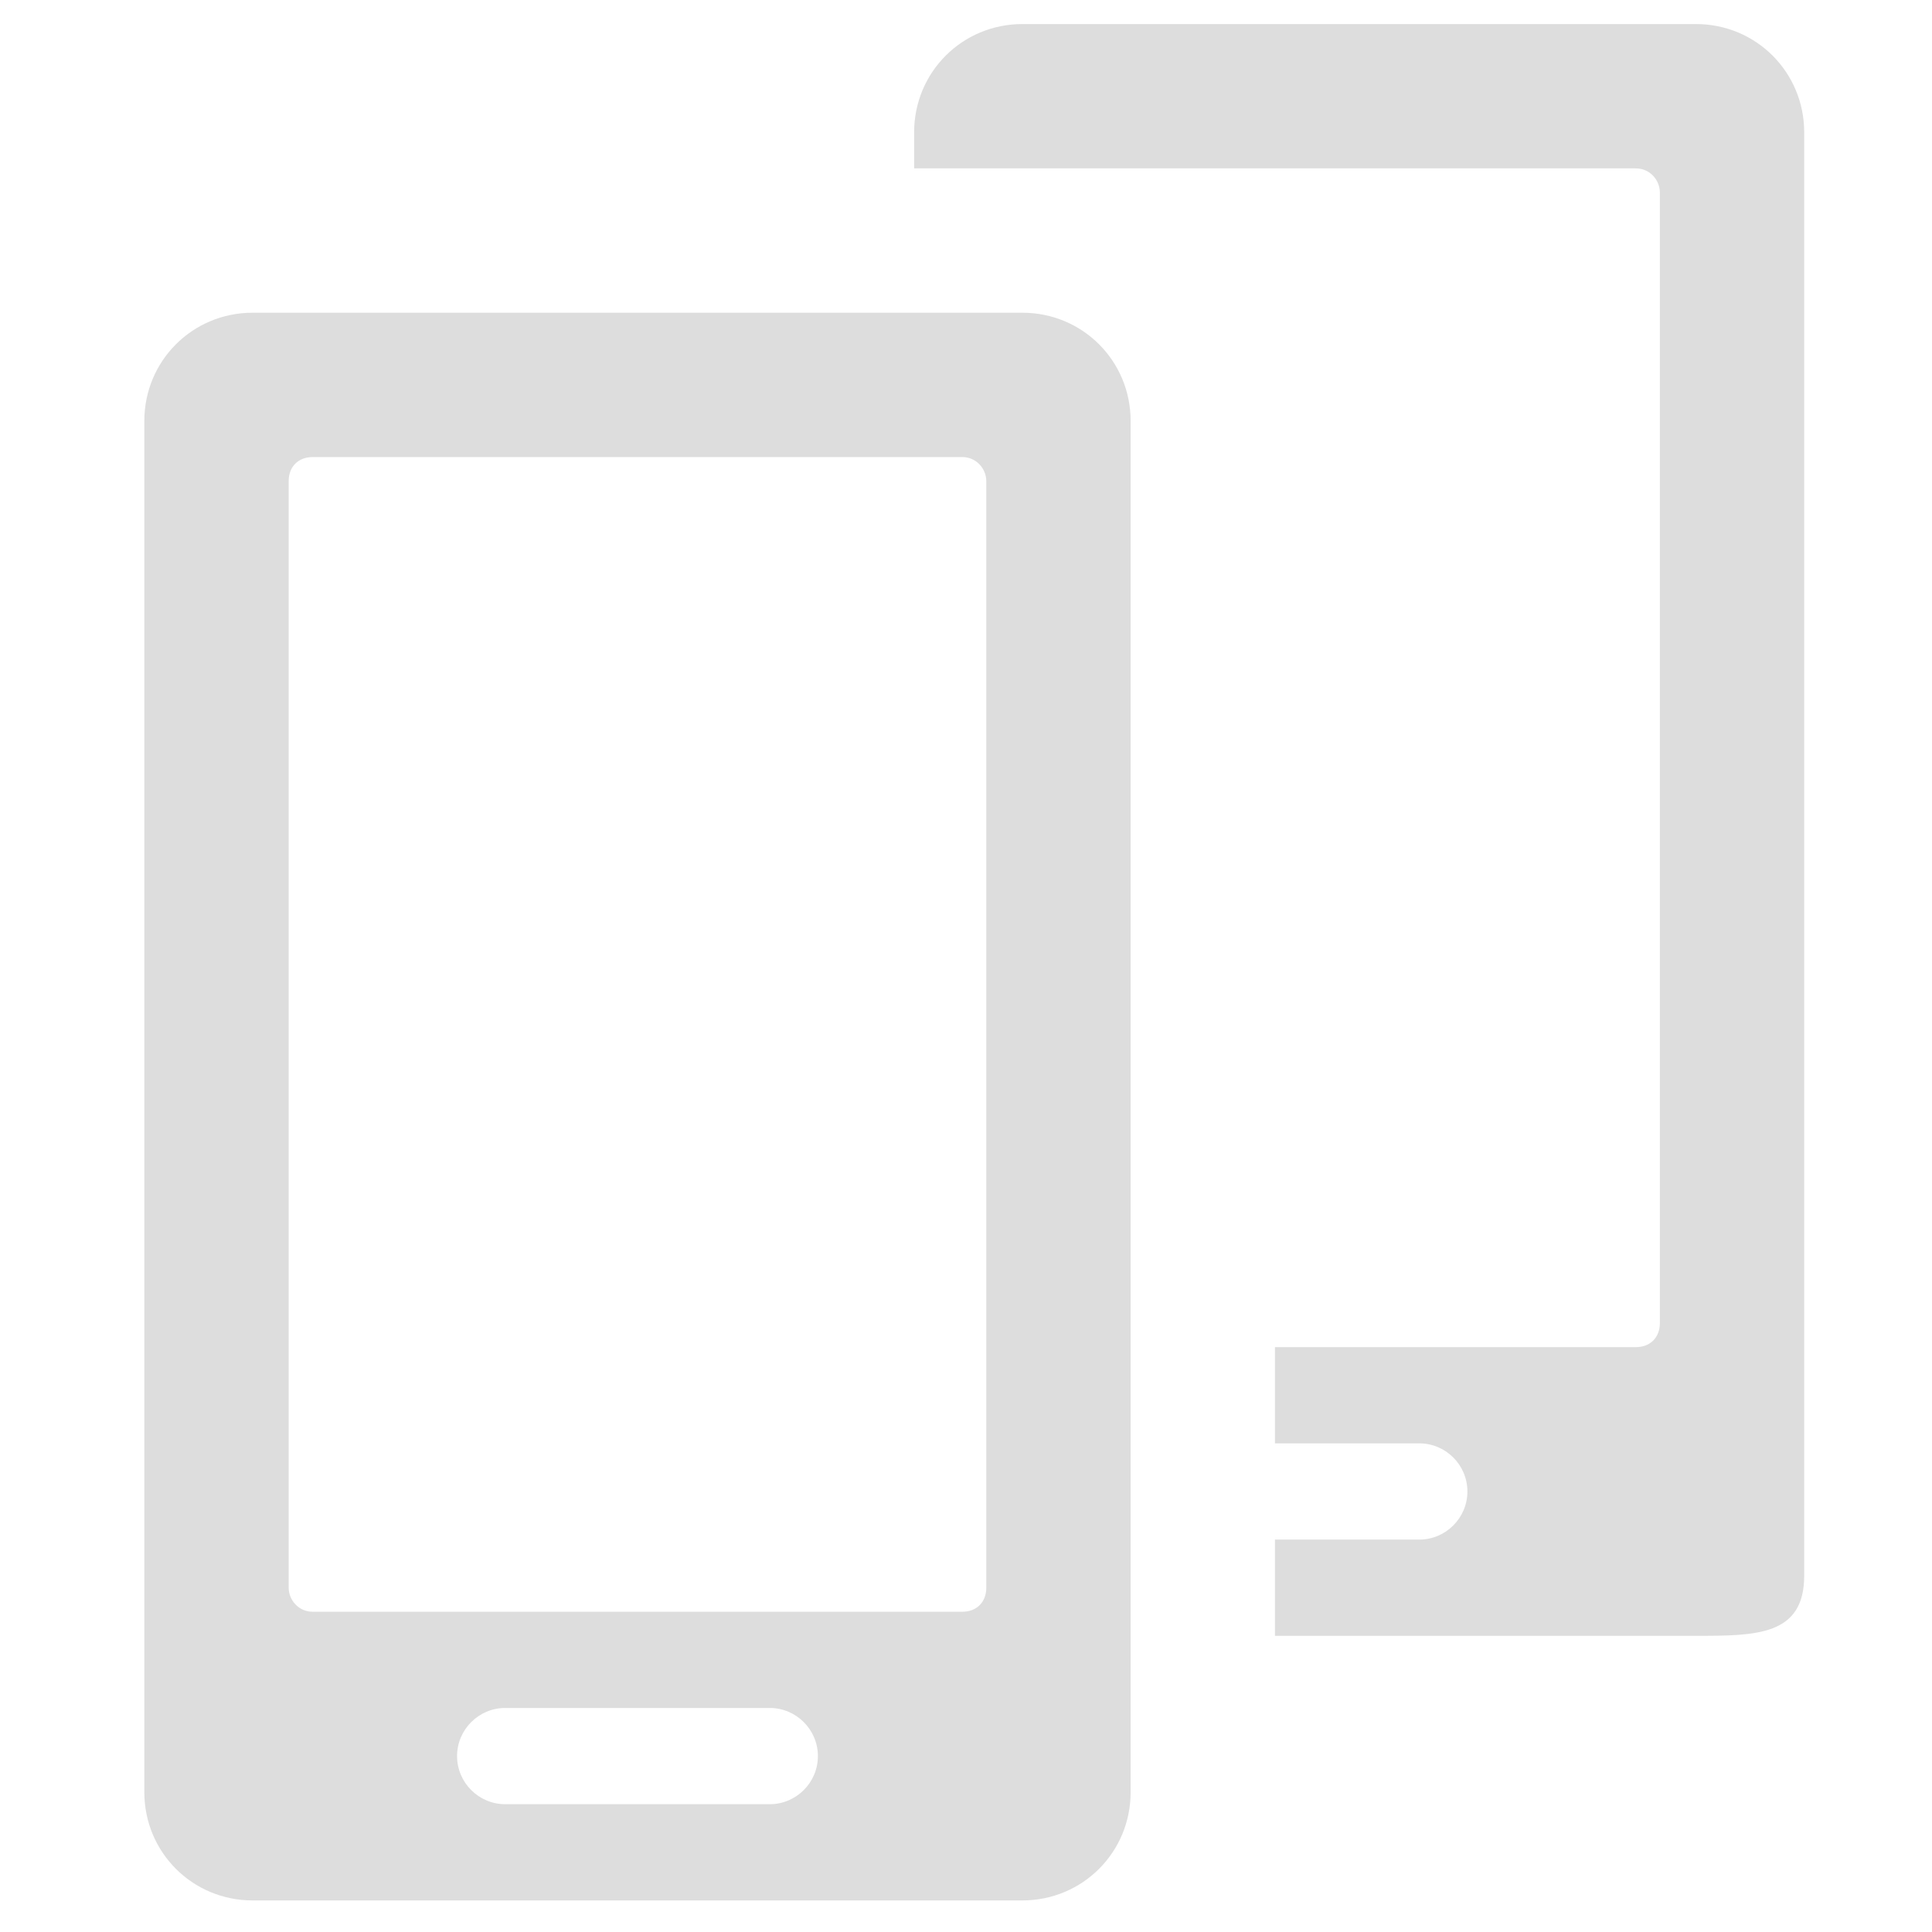 <?xml version="1.0"?><svg xmlns="http://www.w3.org/2000/svg" version="1.1" id="Layer_1" x="0px" y="0px" viewBox="-0 -0 514 514" style="enable-background:new 0 0 80 80;" width="512" height="512"><svg version="1.1" id="Layer_1" x="0" y="0" viewBox="0 0 80 80" style="enable-background:new 0 0 80 80;" width="512" height="512" fill="#DDDDDD"><style type="text/css">
	.st0{fill:#1E232D;}
</style><g>
	
	
<path class="st0" d="M42.5,13h-32C8,13,6,15,6,17.5v57C6,77,8,79,10.5,79h32c2.5,0,4.5-2,4.5-4.5v-57C47,15,45,13,42.5,13z M32,75   H21c-1.1,0-2-0.9-2-2c0-1.1,0.9-2,2-2h11c1.1,0,2,0.9,2,2C34,74.1,33.1,75,32,75z M41,66c0,0.6-0.4,1-1,1H13c-0.6,0-1-0.5-1-1V20   c0-0.6,0.4-1,1-1h27c0.6,0,1,0.5,1,1V66z" fill="#DDDDDD" style="fill: rgb(221, 221, 221);"></path><path class="st0" d="M70.5,1h-28C40,1,38,3,38,5.5V7h30c0.6,0,1,0.5,1,1v47c0,0.6-0.4,1-1,1H53v4h6c1.1,0,2,0.9,2,2   c0,1.1-0.9,2-2,2h-6v4h17.5c2.5,0,4.5,0,4.5-2.5v-60C75,3,73,1,70.5,1z" fill="#DDDDDD" style="fill: rgb(221, 221, 221);"></path></g></svg></svg>